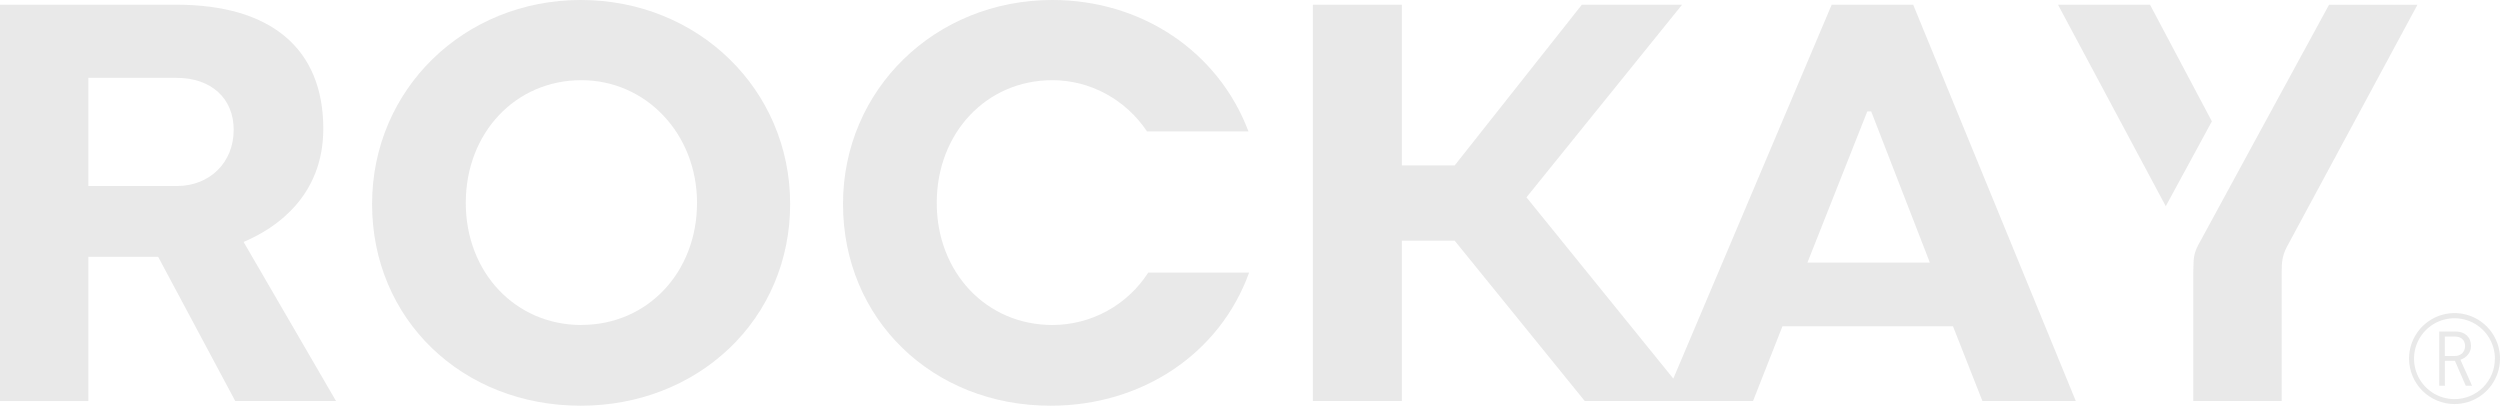 <svg width="155" height="26" viewBox="0 0 155 26" fill="none" xmlns="http://www.w3.org/2000/svg">
<g opacity="0.6">
<path d="M10.934 0.292C16.809 0.292 20.044 3.022 20.044 7.978C20.044 12.22 17.025 14.164 15.228 14.945L15.102 15.001L15.172 15.121L20.832 24.862H14.585L9.84 15.986L9.804 15.923H5.48V24.865H0V0.292H10.934ZM5.48 11.533H10.97C13.009 11.533 14.489 10.069 14.489 8.051C14.489 6.091 13.093 4.825 10.934 4.825H5.48V11.533Z" fill="#DADADA"/>
<path d="M36.01 0C43.288 0 48.989 5.556 48.989 12.65C48.989 16.112 47.643 19.296 45.2 21.612C42.79 23.896 39.526 25.154 36.01 25.154C28.632 25.154 23.069 19.779 23.069 12.65C23.069 5.556 28.753 0 36.01 0V0ZM36.047 20.146C40.134 20.146 43.216 16.893 43.216 12.577C43.216 8.312 40.067 4.971 36.047 4.971C31.959 4.971 28.878 8.241 28.878 12.58C28.878 16.896 31.959 20.15 36.047 20.15" fill="#DADADA"/>
<path d="M65.247 0C70.781 0 75.531 3.191 77.405 8.146H71.116C69.777 6.156 67.587 4.971 65.247 4.971C61.159 4.971 58.078 8.241 58.078 12.58C58.078 16.896 61.159 20.15 65.247 20.15C66.43 20.149 67.595 19.852 68.633 19.284C69.672 18.717 70.551 17.898 71.191 16.902H77.444C75.632 21.92 70.821 25.154 65.138 25.154C57.8 25.154 52.267 19.779 52.267 12.65C52.267 5.556 57.97 0 65.247 0Z" fill="#DADADA"/>
<path d="M118.617 0.292L128.699 24.862H122.91L121.115 20.305L121.085 20.227H110.513L110.482 20.305L108.688 24.862H98.254L90.226 14.967L90.189 14.921H86.916V24.862H81.398V0.292H86.916V10.256H90.191L90.228 10.209L98.075 0.292H104.288L94.704 12.156L94.642 12.235L94.704 12.313L103.615 23.313L103.745 23.474L103.826 23.286L113.564 0.294H118.617V0.292ZM112.058 16.28H119.648L119.586 16.111L116.045 6.987L116.015 6.907H115.772L115.741 6.985L112.128 16.11L112.061 16.28" fill="#DADADA"/>
<path d="M133.3 0.292L137.136 7.524L134.277 12.784L127.596 0.292H133.3Z" fill="#DADADA"/>
<path d="M149.883 0.292L141.771 15.332C141.487 15.898 141.465 16.3 141.465 16.848V24.862H135.984V16.853C135.987 16.76 135.989 16.673 135.991 16.59C136.004 16.024 136.012 15.71 136.311 15.156C136.925 14.018 139.731 8.868 139.731 8.868L144.401 0.296H149.885" fill="#DADADA"/>
<path d="M149.361 22.231C149.361 21.673 149.527 21.128 149.837 20.665C150.147 20.201 150.587 19.84 151.102 19.626C151.617 19.413 152.184 19.357 152.731 19.466C153.278 19.575 153.781 19.843 154.175 20.238C154.569 20.632 154.838 21.134 154.947 21.681C155.055 22.228 155 22.795 154.786 23.31C154.573 23.826 154.212 24.266 153.748 24.576C153.284 24.886 152.739 25.051 152.182 25.051C151.434 25.051 150.717 24.753 150.188 24.225C149.659 23.696 149.362 22.979 149.361 22.231V22.231ZM154.685 22.231C154.684 21.735 154.535 21.251 154.258 20.839C153.982 20.428 153.589 20.108 153.131 19.919C152.672 19.73 152.168 19.682 151.682 19.78C151.196 19.878 150.749 20.118 150.4 20.469C150.05 20.821 149.812 21.268 149.716 21.755C149.621 22.241 149.672 22.745 149.862 23.203C150.053 23.661 150.375 24.052 150.788 24.326C151.201 24.601 151.686 24.747 152.182 24.746C152.511 24.746 152.838 24.681 153.142 24.555C153.446 24.428 153.723 24.243 153.955 24.009C154.188 23.775 154.371 23.498 154.496 23.192C154.621 22.887 154.684 22.561 154.682 22.231H154.685ZM152.878 23.917L152.205 22.369H151.582V23.917H151.233V20.554H152.246C152.829 20.554 153.202 20.91 153.202 21.445C153.202 21.891 152.902 22.183 152.546 22.304L153.267 23.917H152.878ZM152.194 22.072C152.583 22.072 152.834 21.821 152.834 21.449C152.834 21.116 152.624 20.865 152.194 20.865H151.579V22.072H152.194Z" fill="#DADADA"/>
</g>
</svg>
